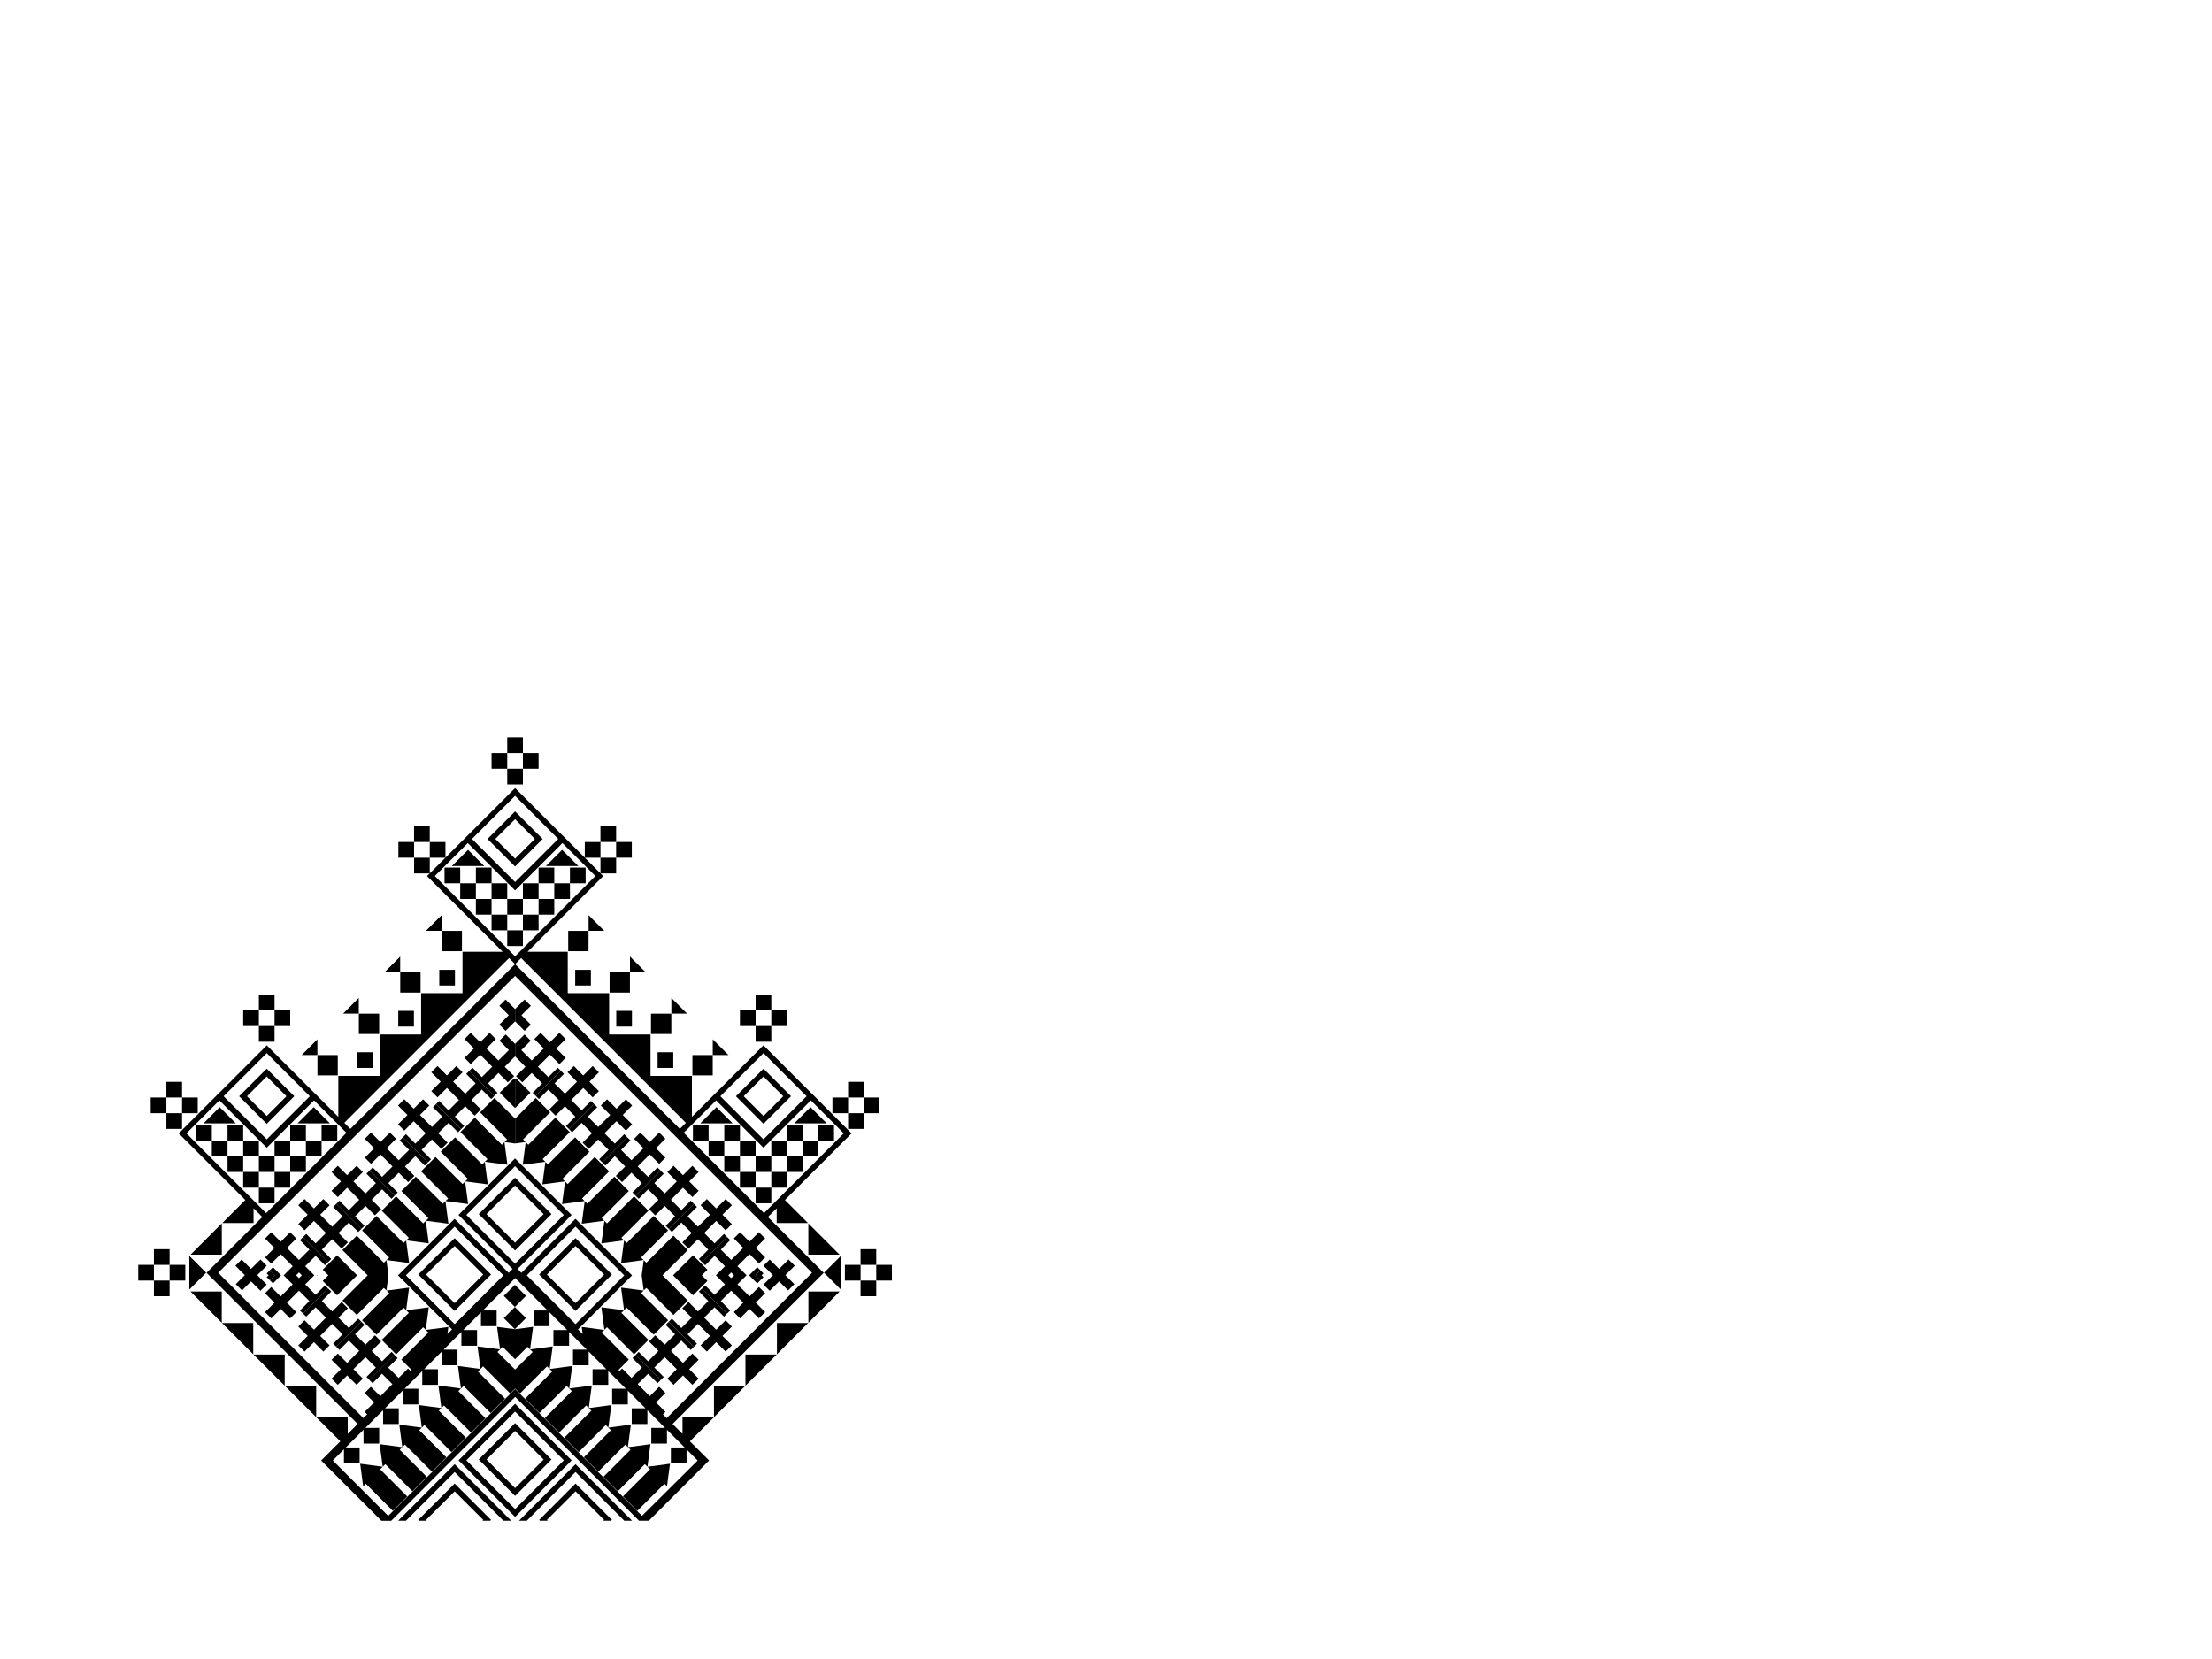 <?xml version="1.0" encoding="utf-8"?>
<!-- Generator: Adobe Illustrator 27.2.0, SVG Export Plug-In . SVG Version: 6.00 Build 0)  -->
<svg version="1.1" id="Layer_1" xmlns="http://www.w3.org/2000/svg" xmlns:xlink="http://www.w3.org/1999/xlink" x="0px" y="0px"
	 viewBox="0 0 800 600" style="enable-background:new 0 0 800 600;" xml:space="preserve">
<g>
	<g>
		<path d="M186.29,425.94l-13.16,13.16l13.16,13.16l13.16-13.16L186.29,425.94z M175.95,439.1l10.33-10.33l10.33,10.33l-10.33,10.33
			L175.95,439.1z"/>
		<path d="M151.27,460.95l13.16,13.16l13.16-13.16l-13.16-13.16L151.27,460.95z M164.43,471.29l-10.33-10.33l10.33-10.33
			l10.33,10.33L164.43,471.29z"/>
		<path d="M208.14,447.79l-13.16,13.16l13.16,13.16l13.16-13.16L208.14,447.79z M197.81,460.95l10.33-10.33l10.33,10.33
			l-10.33,10.33L197.81,460.95z"/>
		<polygon points="145.94,449.57 136.15,439.78 130.94,444.98 140.74,454.78 139.8,455.71 147.96,456.8 146.88,448.64 		"/>
		<polygon points="153.05,442.46 143.26,432.67 138.05,437.87 147.85,447.67 146.91,448.6 155.07,449.68 153.99,441.53 		"/>
		<polygon points="160.17,435.35 150.37,425.55 145.17,430.76 154.96,440.55 154.03,441.49 162.18,442.57 161.1,434.41 		"/>
		<polygon points="167.28,428.23 157.49,418.44 152.28,423.64 162.08,433.44 161.14,434.37 169.3,435.46 168.21,427.3 		"/>
		<polygon points="173.62,402.3 183.41,412.1 182.48,413.03 186.29,413.54 186.29,404.56 178.82,397.1 		"/>
		<polygon points="181.51,414.01 171.71,404.21 166.51,409.42 176.3,419.21 175.37,420.15 183.52,421.23 182.44,413.07 		"/>
		<polygon points="180.73,395.19 186.29,400.75 186.29,390.34 185.94,389.99 		"/>
		<polygon points="174.39,421.12 164.6,411.33 159.39,416.53 169.19,426.33 168.25,427.26 176.41,428.34 175.33,420.19 		"/>
		<polygon points="147.85,474.81 138.05,484.6 143.26,489.81 153.05,480.01 153.99,480.95 155.07,472.79 146.91,473.87 		"/>
		<polygon points="140.74,467.69 130.94,477.49 136.15,482.7 145.94,472.9 146.88,473.83 147.96,465.68 139.8,466.76 		"/>
		<rect x="114.72" y="461.15" transform="matrix(0.707 -0.707 0.707 0.707 -292.58 216.378)" width="0.17" height="0.17"/>
		<polygon points="121.92,468.47 129.15,461.24 121.92,454 116.71,459.21 118.74,461.24 116.71,463.26 		"/>
		<polygon points="138.83,465.79 139.76,466.72 140.49,461.24 139.76,455.75 138.83,456.69 129.03,446.89 123.83,452.1 
			132.97,461.24 123.83,470.38 129.03,475.58 		"/>
		<polygon points="231.84,454.78 241.63,444.98 236.43,439.78 226.63,449.57 225.7,448.64 224.62,456.8 232.77,455.71 		"/>
		<polygon points="224.72,447.67 234.52,437.87 229.31,432.67 219.52,442.46 218.59,441.53 217.5,449.68 225.66,448.6 		"/>
		<polygon points="217.61,440.55 227.41,430.76 222.2,425.55 212.41,435.35 211.47,434.41 210.39,442.57 218.55,441.49 		"/>
		<polygon points="210.5,433.44 220.29,423.64 215.09,418.44 205.29,428.23 204.36,427.3 203.28,435.46 211.43,434.37 		"/>
		<polygon points="189.16,412.1 198.95,402.3 193.75,397.1 186.29,404.56 186.29,413.54 190.09,413.03 		"/>
		<polygon points="200.86,404.21 191.07,414.01 190.13,413.07 189.05,421.23 197.21,420.15 196.27,419.21 206.07,409.42 		"/>
		<polygon points="186.64,389.99 186.29,390.34 186.29,400.75 191.84,395.19 		"/>
		<rect x="257.68" y="461.15" transform="matrix(0.707 -0.707 0.707 0.707 -250.682 317.492)" width="0.17" height="0.17"/>
		<polygon points="203.39,426.33 213.18,416.53 207.98,411.33 198.18,421.12 197.25,420.19 196.16,428.34 204.32,427.26 		"/>
		<polygon points="250.65,454 243.42,461.24 250.65,468.47 255.86,463.26 253.83,461.24 255.86,459.21 		"/>
		<polygon points="225.66,473.87 217.5,472.79 218.59,480.95 219.52,480.01 229.31,489.81 234.52,484.6 224.72,474.81 		"/>
		<polygon points="232.77,466.76 224.62,465.68 225.7,473.83 226.63,472.9 236.43,482.7 241.63,477.49 231.84,467.69 		"/>
		<polygon points="248.75,470.38 239.61,461.24 248.75,452.1 243.54,446.89 233.75,456.69 232.81,455.75 232.08,461.24 
			232.81,466.72 233.75,465.79 243.54,475.58 		"/>
		<path d="M117.55,464.87l-3.41,3.41l-3.76-3.76l3.29-3.29l-3.29-3.29l3.76-3.76l3.41,3.41l1.13-1.13l-9.07-9.07l-1.13,1.13
			l3.41,3.41l-3.76,3.76l-4.36-4.36l3.41-3.41l-2.25-2.25l-3.41,3.41l-3.41-3.41l-1.13,1.13l-1.13,1.13l3.41,3.41l-3.41,3.41
			l2.25,2.25l3.41-3.41l4.36,4.36l-3.29,3.29l3.29,3.29l-4.36,4.36l-3.41-3.41l-2.25,2.25l3.41,3.41l-3.41,3.41l1.13,1.13l1.13,1.13
			l3.41-3.41l3.41,3.41l2.25-2.25l-3.41-3.41l4.36-4.36l3.76,3.76l-3.41,3.41l1.13,1.13l9.07-9.07L117.55,464.87z M108.13,462.26
			l-1.03-1.03l1.03-1.03l1.03,1.03L108.13,462.26z"/>
		<polygon points="97.58,463.04 98.71,464.17 101.65,461.23 98.71,458.3 97.58,459.42 99.39,461.23 		"/>
		<polygon points="120.15,478.8 123.91,482.56 120.5,485.96 121.63,487.09 130.7,478.02 129.57,476.89 126.17,480.3 122.41,476.54 
			125.81,473.14 123.56,470.88 120.15,474.29 116.4,470.53 119.8,467.12 118.68,466 109.61,475.07 110.73,476.19 114.14,472.79 
			117.9,476.54 113.54,480.9 110.13,477.49 107.88,479.75 111.28,483.16 107.88,486.56 109.01,487.69 110.13,488.82 113.54,485.41 
			116.95,488.82 119.2,486.56 115.79,483.16 		"/>
		<polygon points="119.8,455.34 116.4,451.93 120.15,448.18 123.56,451.58 125.81,449.33 122.41,445.92 126.17,442.16 
			129.57,445.57 130.7,444.44 121.63,435.38 120.5,436.5 123.91,439.91 120.15,443.67 115.79,439.31 119.2,435.9 116.95,433.65 
			113.54,437.05 110.13,433.65 109.01,434.77 107.88,435.9 111.28,439.31 107.88,442.72 110.13,444.97 113.54,441.56 117.9,445.92 
			114.14,449.68 110.73,446.27 109.61,447.4 118.68,456.47 		"/>
		<polygon points="182.85,372.82 186.25,369.42 186.29,369.45 186.29,364.87 186.25,364.91 182.85,361.5 181.72,362.63 
			180.59,363.76 184,367.16 180.59,370.57 		"/>
		<polygon points="97.58,463.04 99.39,461.23 97.58,459.42 96.45,460.55 97.14,461.23 96.45,461.91 		"/>
		<polygon points="146.21,408.9 149.61,405.49 153.97,409.85 150.21,413.61 146.81,410.2 145.68,411.33 154.75,420.4 155.88,419.27 
			152.47,415.86 156.23,412.1 159.63,415.51 161.89,413.26 158.48,409.85 162.24,406.09 165.65,409.5 166.77,408.37 157.7,399.3 
			156.58,400.43 159.98,403.84 156.23,407.59 151.87,403.24 155.27,399.83 153.02,397.57 149.61,400.98 146.21,397.57 
			143.95,399.83 147.36,403.24 143.95,406.64 		"/>
		<polygon points="141.6,488.92 138.19,492.33 134.43,488.57 137.84,485.16 135.58,482.91 132.18,486.31 128.42,482.56 
			131.83,479.15 130.7,478.02 121.63,487.09 122.76,488.22 126.17,484.81 129.92,488.57 125.56,492.93 122.16,489.52 119.9,491.77 
			123.31,495.18 119.9,498.59 121.03,499.72 122.16,500.84 125.56,497.44 128.97,500.84 131.23,498.59 127.82,495.18 132.18,490.82 
			135.94,494.58 132.53,497.99 133.66,499.11 142.72,490.05 		"/>
		<polygon points="179.92,395.22 176.52,391.81 180.27,388.05 183.68,391.46 185.94,389.21 182.53,385.8 186.29,382.04 
			186.29,379.79 186.29,377.53 182.88,374.13 181.75,375.25 180.63,376.38 184.03,379.79 180.27,383.55 175.92,379.19 
			179.32,375.78 177.07,373.53 173.66,376.93 170.25,373.53 169.13,374.65 168,375.78 171.41,379.19 168,382.59 170.25,384.85 
			173.66,381.44 178.02,385.8 174.26,389.56 170.86,386.15 169.73,387.28 178.8,396.35 		"/>
		<polygon points="158.23,396.87 161.64,393.47 166,397.82 162.24,401.58 158.83,398.18 157.7,399.3 166.77,408.37 167.9,407.24 
			164.49,403.84 168.25,400.08 171.66,403.49 173.91,401.23 170.51,397.82 174.26,394.07 177.67,397.47 178.8,396.35 169.73,387.28 
			168.6,388.41 172.01,391.81 168.25,395.57 163.89,391.21 167.3,387.8 165.04,385.55 161.64,388.96 158.23,385.55 155.98,387.8 
			159.38,391.21 155.98,394.62 		"/>
		<polygon points="143.85,431.29 140.44,427.89 144.2,424.13 147.61,427.53 149.86,425.28 146.46,421.87 150.21,418.12 
			153.62,421.52 154.75,420.4 145.68,411.33 144.55,412.45 147.96,415.86 144.2,419.62 139.84,415.26 143.25,411.85 141,409.6 
			137.59,413.01 134.18,409.6 133.05,410.73 131.93,411.85 135.33,415.26 131.93,418.67 134.18,420.92 137.59,417.51 141.95,421.87 
			138.19,425.63 134.78,422.22 133.66,423.35 142.72,432.42 		"/>
		<polygon points="122.16,432.95 125.56,429.54 129.92,433.9 126.17,437.66 122.76,434.25 121.63,435.38 130.7,444.44 
			131.83,443.32 128.42,439.91 132.18,436.15 135.58,439.56 137.84,437.3 134.43,433.9 138.19,430.14 141.6,433.55 142.72,432.42 
			133.66,423.35 132.53,424.48 135.94,427.89 132.18,431.64 127.82,427.28 131.23,423.88 128.97,421.62 125.56,425.03 
			122.16,421.62 121.03,422.75 119.9,423.88 123.31,427.28 119.9,430.69 		"/>
		<path d="M255.03,457.6l3.41-3.41l3.76,3.76l-3.29,3.29l3.29,3.29l-3.76,3.76l-3.41-3.41L253.9,466l9.07,9.07l1.13-1.13l-3.41-3.41
			l3.76-3.76l4.36,4.36l-3.41,3.41l2.25,2.25l3.41-3.41l3.41,3.41l1.13-1.13l1.13-1.13l-3.41-3.41l3.41-3.41l-2.25-2.25l-3.41,3.41
			l-4.36-4.36l3.29-3.29l-3.29-3.29l4.36-4.36l3.41,3.41l2.25-2.25l-3.41-3.41l3.41-3.41l-1.13-1.13l-1.13-1.13l-3.41,3.41
			l-3.41-3.41l-2.25,2.25l3.41,3.41l-4.36,4.36l-3.76-3.76l3.41-3.41l-1.13-1.13l-9.07,9.07L255.03,457.6z M264.44,460.2l1.03,1.03
			l-1.03,1.03l-1.03-1.03L264.44,460.2z"/>
		<polygon points="274.99,459.42 273.86,458.3 270.93,461.23 273.86,464.17 274.99,463.04 273.18,461.23 		"/>
		<polygon points="252.77,467.12 256.18,470.53 252.42,474.29 249.01,470.88 246.76,473.14 250.17,476.54 246.41,480.3 243,476.89 
			241.87,478.02 250.94,487.09 252.07,485.96 248.66,482.56 252.42,478.8 256.78,483.16 253.37,486.56 255.63,488.82 259.03,485.41 
			262.44,488.82 263.57,487.69 264.7,486.56 261.29,483.16 264.7,479.75 262.44,477.49 259.03,480.9 254.68,476.54 258.43,472.79 
			261.84,476.19 262.97,475.07 253.9,466 		"/>
		<polygon points="252.42,443.67 248.66,439.91 252.07,436.5 250.94,435.38 241.87,444.44 243,445.57 246.41,442.16 250.17,445.92 
			246.76,449.33 249.01,451.58 252.42,448.18 256.18,451.93 252.77,455.34 253.9,456.47 262.97,447.4 261.84,446.27 258.43,449.68 
			254.68,445.92 259.03,441.56 262.44,444.97 264.7,442.72 261.29,439.31 264.7,435.9 263.57,434.77 262.44,433.65 259.03,437.05 
			255.63,433.65 253.37,435.9 256.78,439.31 		"/>
		<polygon points="189.73,372.82 191.98,370.57 188.58,367.16 191.98,363.76 190.85,362.63 189.73,361.5 186.32,364.91 
			186.29,364.87 186.29,369.45 186.32,369.42 		"/>
		<polygon points="276.12,461.91 275.44,461.23 276.12,460.55 274.99,459.42 273.18,461.23 274.99,463.04 		"/>
		<polygon points="216.35,407.59 212.59,403.84 216,400.43 214.87,399.3 205.8,408.37 206.93,409.5 210.34,406.09 214.09,409.85 
			210.69,413.26 212.94,415.51 216.35,412.1 220.1,415.86 216.7,419.27 217.83,420.4 226.89,411.33 225.77,410.2 222.36,413.61 
			218.6,409.85 222.96,405.49 226.37,408.9 228.62,406.64 225.22,403.24 228.62,399.83 226.37,397.57 222.96,400.98 219.55,397.57 
			217.3,399.83 220.71,403.24 		"/>
		<polygon points="236.64,494.58 240.4,490.82 244.76,495.18 241.35,498.59 243.6,500.84 247.01,497.44 250.42,500.84 
			251.54,499.72 252.67,498.59 249.26,495.18 252.67,491.77 250.42,489.52 247.01,492.93 242.65,488.57 246.41,484.81 
			249.82,488.22 250.94,487.09 241.87,478.02 240.75,479.15 244.15,482.56 240.4,486.31 236.99,482.91 234.73,485.16 238.14,488.57 
			234.38,492.33 230.98,488.92 229.85,490.05 238.92,499.11 240.05,497.99 		"/>
		<polygon points="186.64,389.21 188.89,391.46 192.3,388.05 196.06,391.81 192.65,395.22 193.78,396.35 202.84,387.28 
			201.72,386.15 198.31,389.56 194.55,385.8 198.91,381.44 202.32,384.85 204.57,382.59 201.17,379.19 204.57,375.78 203.45,374.65 
			202.32,373.53 198.91,376.93 195.51,373.53 193.25,375.78 196.66,379.19 192.3,383.55 188.54,379.79 191.95,376.38 190.82,375.25 
			189.69,374.13 186.29,377.53 186.29,379.79 186.29,382.04 190.04,385.8 		"/>
		<polygon points="194.9,397.47 198.31,394.07 202.07,397.82 198.66,401.23 200.92,403.49 204.32,400.08 208.08,403.84 
			204.67,407.24 205.8,408.37 214.87,399.3 213.74,398.18 210.34,401.58 206.58,397.82 210.94,393.47 214.34,396.87 216.6,394.62 
			213.19,391.21 216.6,387.8 214.34,385.55 210.94,388.96 207.53,385.55 205.27,387.8 208.68,391.21 204.32,395.57 200.57,391.81 
			203.97,388.41 202.84,387.28 193.78,396.35 		"/>
		<polygon points="228.37,419.62 224.61,415.86 228.02,412.45 226.89,411.33 217.83,420.4 218.95,421.52 222.36,418.12 
			226.12,421.87 222.71,425.28 224.96,427.53 228.37,424.13 232.13,427.89 228.72,431.29 229.85,432.42 238.92,423.35 
			237.79,422.22 234.38,425.63 230.63,421.87 234.99,417.51 238.39,420.92 240.65,418.67 237.24,415.26 240.65,411.85 
			239.52,410.73 238.39,409.6 234.99,413.01 231.58,409.6 229.32,411.85 232.73,415.26 		"/>
		<polygon points="230.98,433.55 234.38,430.14 238.14,433.9 234.73,437.3 236.99,439.56 240.4,436.15 244.15,439.91 240.75,443.32 
			241.87,444.44 250.94,435.38 249.82,434.25 246.41,437.66 242.65,433.9 247.01,429.54 250.42,432.95 252.67,430.69 249.26,427.28 
			252.67,423.88 251.54,422.75 250.42,421.62 247.01,425.03 243.6,421.62 241.35,423.88 244.76,427.28 240.4,431.64 236.64,427.89 
			240.05,424.48 238.92,423.35 229.85,432.42 		"/>
		<polygon points="93.05,461.18 96.45,457.77 95.33,456.64 94.2,455.52 90.79,458.92 87.39,455.52 85.13,457.77 88.54,461.18 
			85.27,464.44 87.53,466.7 90.79,463.43 94.2,466.84 96.45,464.58 		"/>
		<polygon points="279.53,461.18 276.12,464.58 278.37,466.84 281.78,463.43 285.04,466.7 287.3,464.44 284.03,461.18 
			287.44,457.77 285.19,455.52 281.78,458.92 278.37,455.52 277.25,456.64 276.12,457.77 		"/>
		<rect x="144.08" y="304.52" width="5.67" height="5.67"/>
		<rect x="149.75" y="298.85" width="5.67" height="5.67"/>
		<rect x="222.83" y="304.52" width="5.67" height="5.67"/>
		<rect x="217.16" y="298.85" width="5.67" height="5.67"/>
		<rect x="200.46" y="319.45" width="5.67" height="5.67"/>
		<rect x="194.79" y="313.78" width="5.67" height="5.67"/>
		<rect x="183.45" y="336.46" width="5.67" height="5.67"/>
		<rect x="177.78" y="330.79" width="5.67" height="5.67"/>
		<rect x="172.11" y="325.12" width="5.67" height="5.67"/>
		<rect x="166.44" y="319.45" width="5.67" height="5.67"/>
		<rect x="189.12" y="330.79" width="5.67" height="5.67"/>
		<rect x="183.45" y="325.12" width="5.67" height="5.67"/>
		<rect x="177.78" y="319.45" width="5.67" height="5.67"/>
		<rect x="160.77" y="313.78" width="5.67" height="5.67"/>
		<rect x="172.11" y="313.78" width="5.67" height="5.67"/>
		<polygon points="169.28,307.36 163.42,313.21 175.13,313.21 		"/>
		<polygon points="203.29,307.36 197.44,313.21 209.15,313.21 		"/>
		<rect x="194.79" y="325.12" width="5.67" height="5.67"/>
		<rect x="189.12" y="319.45" width="5.67" height="5.67"/>
		<rect x="206.13" y="313.78" width="5.67" height="5.67"/>
		<path d="M196.26,303.42l-9.97-9.97l-9.97,9.97l9.97,9.97L196.26,303.42z M186.29,296.27l7.14,7.14l-7.14,7.14l-7.14-7.14
			L186.29,296.27z"/>
		<rect x="183.45" y="278.02" width="5.67" height="5.67"/>
		<rect x="177.78" y="272.35" width="5.67" height="5.67"/>
		<rect x="183.45" y="266.68" width="5.67" height="5.67"/>
		<rect x="189.12" y="272.35" width="5.67" height="5.67"/>
		<rect x="60.17" y="402.6" width="5.67" height="5.67"/>
		<rect x="54.5" y="396.93" width="5.67" height="5.67"/>
		<rect x="60.17" y="391.26" width="5.67" height="5.67"/>
		<rect x="65.84" y="396.93" width="5.67" height="5.67"/>
		<rect x="110.63" y="412.51" width="5.67" height="5.67"/>
		<rect x="104.96" y="406.84" width="5.67" height="5.67"/>
		<rect x="93.62" y="429.52" width="5.67" height="5.67"/>
		<rect x="87.95" y="423.85" width="5.67" height="5.67"/>
		<rect x="82.28" y="418.18" width="5.67" height="5.67"/>
		<rect x="76.61" y="412.51" width="5.67" height="5.67"/>
		<rect x="99.29" y="423.85" width="5.67" height="5.67"/>
		<rect x="93.62" y="418.18" width="5.67" height="5.67"/>
		<rect x="87.95" y="412.51" width="5.67" height="5.67"/>
		<rect x="70.94" y="406.84" width="5.67" height="5.67"/>
		<rect x="82.28" y="406.84" width="5.67" height="5.67"/>
		<polygon points="79.45,400.41 73.59,406.27 85.3,406.27 		"/>
		<polygon points="113.46,400.41 107.61,406.27 119.32,406.27 		"/>
		<rect x="104.96" y="418.18" width="5.67" height="5.67"/>
		<rect x="99.29" y="412.51" width="5.67" height="5.67"/>
		<rect x="116.3" y="406.84" width="5.67" height="5.67"/>
		<path d="M106.43,396.47l-9.97-9.97l-9.97,9.97l9.97,9.97L106.43,396.47z M96.46,389.33l7.14,7.14l-7.14,7.14l-7.14-7.14
			L96.46,389.33z"/>
		<rect x="93.62" y="371.08" width="5.67" height="5.67"/>
		<rect x="87.95" y="365.41" width="5.67" height="5.67"/>
		<rect x="93.62" y="359.74" width="5.67" height="5.67"/>
		<rect x="99.29" y="365.41" width="5.67" height="5.67"/>
		<rect x="158.87" y="350.75" width="5.67" height="5.67"/>
		<rect x="144.03" y="365.6" width="5.67" height="5.67"/>
		<rect x="129.07" y="380.56" width="5.67" height="5.67"/>
		<rect x="159.72" y="336.66" width="7.35" height="7.35"/>
		<polygon points="159.71,336.64 159.71,330.98 154.04,336.64 		"/>
		<rect x="144.75" y="351.63" width="7.35" height="7.35"/>
		<polygon points="144.73,351.62 144.73,345.95 139.06,351.62 		"/>
		<rect x="129.78" y="366.61" width="7.35" height="7.35"/>
		<polygon points="129.76,360.92 124.09,366.59 129.76,366.59 		"/>
		<rect x="114.81" y="381.58" width="7.35" height="7.35"/>
		<polygon points="114.79,375.89 109.12,381.56 114.79,381.56 		"/>
		<rect x="55.67" y="463.13" width="5.67" height="5.67"/>
		<rect x="50" y="457.46" width="5.67" height="5.67"/>
		<rect x="55.67" y="451.79" width="5.67" height="5.67"/>
		<rect x="61.34" y="457.46" width="5.67" height="5.67"/>
		<polygon points="68.47,466.38 74.55,460.3 68.47,454.21 		"/>
		<polygon points="80.22,442.46 68.92,453.76 80.22,453.76 		"/>
		<polygon points="80.2,478.4 80.2,467.1 68.9,467.1 		"/>
		<polygon points="91.59,489.79 91.59,478.48 80.28,478.48 		"/>
		<polygon points="102.97,501.17 102.97,489.87 91.67,489.87 		"/>
		<polygon points="114.35,512.55 114.35,501.25 103.05,501.25 		"/>
		<rect x="306.73" y="402.6" width="5.67" height="5.67"/>
		<rect x="312.4" y="396.93" width="5.67" height="5.67"/>
		<rect x="306.73" y="391.26" width="5.67" height="5.67"/>
		<rect x="301.06" y="396.93" width="5.67" height="5.67"/>
		<rect x="256.28" y="412.51" width="5.67" height="5.67"/>
		<rect x="261.95" y="406.84" width="5.67" height="5.67"/>
		<rect x="273.28" y="429.52" width="5.67" height="5.67"/>
		<rect x="278.95" y="423.85" width="5.67" height="5.67"/>
		<rect x="284.62" y="418.18" width="5.67" height="5.67"/>
		<rect x="290.29" y="412.51" width="5.67" height="5.67"/>
		<rect x="267.61" y="423.85" width="5.67" height="5.67"/>
		<rect x="273.28" y="418.18" width="5.67" height="5.67"/>
		<rect x="278.95" y="412.51" width="5.67" height="5.67"/>
		<rect x="295.96" y="406.84" width="5.67" height="5.67"/>
		<rect x="284.62" y="406.84" width="5.67" height="5.67"/>
		<polygon points="287.27,406.27 298.98,406.27 293.13,400.41 		"/>
		<polygon points="259.11,400.41 253.26,406.27 264.97,406.27 		"/>
		<rect x="261.95" y="418.18" width="5.67" height="5.67"/>
		<rect x="267.61" y="412.51" width="5.67" height="5.67"/>
		<rect x="250.61" y="406.84" width="5.67" height="5.67"/>
		<path d="M286.09,396.47l-9.97-9.97l-9.97,9.97l9.97,9.97L286.09,396.47z M276.12,389.33l7.14,7.14l-7.14,7.14l-7.14-7.14
			L276.12,389.33z"/>
		<rect x="273.28" y="371.08" width="5.67" height="5.67"/>
		<rect x="278.95" y="365.41" width="5.67" height="5.67"/>
		<rect x="273.28" y="359.74" width="5.67" height="5.67"/>
		<rect x="267.61" y="365.41" width="5.67" height="5.67"/>
		<rect x="208.03" y="350.75" width="5.67" height="5.67"/>
		<rect x="222.88" y="365.6" width="5.67" height="5.67"/>
		<rect x="237.83" y="380.56" width="5.67" height="5.67"/>
		<rect x="205.5" y="336.66" width="7.35" height="7.35"/>
		<polygon points="212.87,330.98 212.87,336.64 218.54,336.64 		"/>
		<rect x="220.47" y="351.63" width="7.35" height="7.35"/>
		<polygon points="227.84,345.95 227.84,351.62 233.51,351.62 		"/>
		<rect x="235.44" y="366.61" width="7.35" height="7.35"/>
		<polygon points="242.81,360.92 242.81,366.59 248.48,366.59 		"/>
		<rect x="250.42" y="381.58" width="7.35" height="7.35"/>
		<polygon points="257.78,375.89 257.78,381.56 263.45,381.56 		"/>
		<rect x="311.23" y="463.13" width="5.67" height="5.67"/>
		<rect x="316.9" y="457.46" width="5.67" height="5.67"/>
		<rect x="311.23" y="451.79" width="5.67" height="5.67"/>
		<rect x="305.57" y="457.46" width="5.67" height="5.67"/>
		<polygon points="304.11,466.38 304.11,454.21 298.02,460.3 		"/>
		<polygon points="303.65,453.76 292.35,442.46 292.35,453.76 		"/>
		<polygon points="292.37,478.4 303.67,467.1 292.37,467.1 		"/>
		<polygon points="280.99,489.79 292.29,478.48 280.99,478.48 		"/>
		<polygon points="269.6,501.17 280.91,489.87 269.6,489.87 		"/>
		<polygon points="258.22,512.55 269.52,501.25 258.22,501.25 		"/>
		<path d="M246.84,512.64v5.96l-3.6-3.6l54.67-54.67l-20.18-20.18l3.17-3.17v5.34h11.3l-8.32-8.32l24.1-24.1l-14.74-14.74
			l-0.01,0.01l-17.11-17.11l-17.11,17.11l-0.01-0.01l-8.76,8.76v-14.8h-14.91l-0.06-0.06v-14.91h-14.91l-0.06-0.06v-14.91h-14.91
			l-0.06-0.06v-14.91h-14.53l27.36-27.36l-0.97-0.97h5.65v-5.67h-5.67v5.65l-5.65-5.65h5.65v-5.67h-5.67v5.65l-8.08-8.08l-0.01,0.01
			l-17.11-17.11l-17.11,17.11l-0.01-0.01l-8.08,8.08v-5.65h-5.67v5.67h5.65l-5.65,5.65v-5.65h-5.67v5.67h5.65l-0.97,0.97
			l27.36,27.36h-14.53v14.91l-0.06,0.06h-14.91v14.91l-0.06,0.06h-14.91v14.91l-0.06,0.06h-14.91v14.8l-8.76-8.76l-0.01,0.01
			l-17.11-17.11l-17.11,17.11l-0.01-0.01l-14.74,14.74l24.1,24.1l-8.32,8.32h11.3v-5.34l3.17,3.17l-20.18,20.18l54.67,54.67
			l-3.6,3.6v-5.95h-11.3l8.63,8.63l-6.94,6.94l21.8,21.8h3.54l44.83-44.83L231.12,550h3.54l21.79-21.79l-6.94-6.94l8.63-8.63H246.84
			z M186.29,348.69L186.29,348.69L186.29,348.69l-59.58,59.58l-2.19-2.19l59.58-59.58L186.29,348.69l2.19-2.19l59.58,59.58
			l-2.19,2.19L186.29,348.69L186.29,348.69L186.29,348.69z M276.32,438.72l-29.04-29.04L259,397.97l17.12,17.12l17.12-17.12
			l11.92,11.92L276.32,438.72z M276.12,380.88l15.59,15.59l-15.59,15.59l-15.59-15.59L276.12,380.88z M186.29,287.82l15.59,15.59
			l-15.59,15.59l-15.59-15.59L186.29,287.82z M169.17,304.91l17.12,17.12l17.12-17.12l11.92,11.92l-29.04,29.04l-29.04-29.04
			L169.17,304.91z M96.46,380.88l15.59,15.59l-15.59,15.59l-15.59-15.59L96.46,380.88z M67.42,409.89l11.92-11.92l17.12,17.12v0l0,0
			v0v0l17.12-17.12l11.72,11.72l-29.04,29.04L67.42,409.89z M78.91,460.32l107.38-107.38l107.38,107.38l-52.55,52.55l-1.36-1.36
			l0.9-0.9l-3.41-3.41l3.41-3.41l-2.25-2.25l-3.41,3.41l-4.36-4.36l3.76-3.76l3.41,3.41l1.13-1.13l-9.07-9.07l-1.13,1.13l3.41,3.41
			l-3.76,3.76l-3.41-3.41l-0.9,0.9l-0.39-0.39l3.72-3.72l-9.8-9.8l0.93-0.93l-8.16-1.08l0.34,2.58l-1.68-1.68l19.55-19.55
			l-20.46-20.46l-19.55,19.55l-1.4-1.4l19.55-19.55l-20.46-20.46l-20.46,20.46l19.55,19.55l-1.4,1.4l-19.55-19.55l-20.46,20.46
			l19.55,19.55l-1.68,1.68l0.34-2.58l-8.16,1.08l0.93,0.93l-9.8,9.8l3.72,3.72l-0.39,0.39l-0.89-0.89l-3.41,3.41l-3.76-3.76
			l3.41-3.41l-1.13-1.13l-9.07,9.07l1.13,1.13l3.41-3.41l3.76,3.76l-4.36,4.36l-3.41-3.41l-2.25,2.25l3.41,3.41l-3.41,3.41
			l0.89,0.89l-1.36,1.36L78.91,460.32z M190.51,461.25l17.63-17.63l17.63,17.63l-17.63,17.63L190.51,461.25z M168.66,439.4
			l17.63-17.63l17.63,17.63l-17.63,17.63L168.66,439.4z M164.43,478.88l-17.63-17.63l17.63-17.63l17.63,17.63L164.43,478.88z
			 M232.18,548.23l-45.89-45.89l-45.89,45.89l-20.03-20.03l4.02-4.02v4.99h5.67v-5.67h-4.99l6.4-6.4v4.99h5.67v-5.67h-4.99l6.4-6.4
			v4.99h5.67v-5.67h-4.99l6.4-6.4v4.99h5.67v-5.67h-4.99l6.4-6.4v4.99h5.67v-5.67h-4.99l6.4-6.4v4.99h5.67v-5.67h-4.99l6.4-6.4v4.99
			h5.67v-5.67h-4.99l6.4-6.4v4.99h5.67v-5.67h-4.99l11.71-11.71l11.71,11.71h-4.98v5.67h5.67v-4.98l6.39,6.39h-4.98v5.67h5.67v-4.98
			l6.39,6.39h-4.98v5.67h5.67v-4.98l6.39,6.39h-4.98v5.67h5.67v-4.98l6.39,6.39h-4.98v5.67h5.67v-4.98l6.39,6.39h-4.98v5.67h5.67
			v-4.98l6.39,6.39h-4.98v5.67h5.67v-4.98l6.39,6.39h-4.98v5.67h5.67v-4.98l4.02,4.02L232.18,548.23z"/>
		<polygon points="227.08,523.39 228.02,524.33 218.22,534.12 223.43,539.33 233.22,529.53 234.16,530.47 235.24,522.31 		"/>
		<polygon points="235.09,531.4 225.3,541.2 230.5,546.4 240.3,536.61 241.23,537.54 242.31,529.38 234.16,530.47 		"/>
		<rect x="183.45" y="473.89" transform="matrix(0.707 -0.707 0.707 0.707 -282.534 271.357)" width="5.67" height="5.67"/>
		<rect x="183.45" y="465.87" transform="matrix(0.707 -0.707 0.707 0.707 -276.863 269.005)" width="5.67" height="5.67"/>
		<polygon points="187.69,550 190.52,550 208.15,532.37 225.78,550 228.6,550 208.15,529.54 		"/>
		<polygon points="194.99,549.7 195.28,550 198.11,550 197.81,549.7 208.15,539.37 218.48,549.7 218.18,550 221.01,550 
			221.31,549.7 208.15,536.54 		"/>
		<polygon points="151.27,549.7 151.57,550 154.4,550 154.1,549.7 164.43,539.37 174.77,549.7 174.47,550 177.3,550 177.6,549.7 
			164.43,536.54 		"/>
		<path d="M186.29,507.69l-20.46,20.46l20.46,20.46l20.46-20.46L186.29,507.69z M168.66,528.14l17.63-17.63l17.63,17.63
			l-17.63,17.63L168.66,528.14z"/>
		<path d="M186.29,514.69l-13.16,13.16l13.16,13.16l13.16-13.16L186.29,514.69z M175.96,527.85l10.33-10.33l10.33,10.33
			l-10.33,10.33L175.96,527.85z"/>
		<polygon points="220.01,516.32 220.94,517.25 211.15,527.05 216.35,532.25 226.15,522.46 227.08,523.39 228.16,515.24 		"/>
		<polygon points="143.98,550 146.8,550 164.43,532.37 182.07,550 184.89,550 164.43,529.54 		"/>
		<polygon points="145.49,523.39 146.42,522.46 156.22,532.25 161.43,527.05 151.63,517.25 152.56,516.32 144.41,515.24 		"/>
		<polygon points="152.56,516.32 153.5,515.38 163.29,525.18 168.5,519.97 158.7,510.18 159.64,509.24 151.48,508.16 		"/>
		<polygon points="159.64,509.24 160.57,508.31 170.37,518.11 175.57,512.9 165.78,503.11 166.71,502.17 158.56,501.09 		"/>
		<polygon points="138.42,530.47 139.35,529.53 149.15,539.33 154.35,534.12 144.56,524.33 145.49,523.39 137.33,522.31 		"/>
		<polygon points="131.34,537.54 132.28,536.61 142.07,546.4 147.28,541.2 137.48,531.4 138.42,530.47 130.26,529.38 		"/>
		<polygon points="186.29,491.58 190.78,487.09 191.71,488.02 192.8,479.87 186.29,480.73 179.78,479.87 180.86,488.02 
			181.79,487.09 		"/>
		<polygon points="166.71,502.17 167.65,501.24 177.44,511.03 182.65,505.83 172.85,496.03 173.79,495.1 165.63,494.02 		"/>
		<polygon points="198.79,495.1 199.72,496.03 189.93,505.83 195.13,511.03 204.93,501.24 205.86,502.17 206.94,494.02 		"/>
		<polygon points="205.86,502.17 206.8,503.11 197,512.9 202.21,518.11 212,508.31 212.94,509.24 214.02,501.09 		"/>
		<polygon points="191.71,488.02 192.65,488.96 186.29,495.32 179.92,488.96 180.86,488.02 172.7,486.94 173.79,495.1 
			174.72,494.16 184.51,503.96 186.29,502.19 188.06,503.96 197.85,494.16 198.79,495.1 199.87,486.94 		"/>
		<polygon points="212.94,509.24 213.87,510.18 204.07,519.97 209.28,525.18 219.07,515.38 220.01,516.32 221.09,508.16 		"/>
	</g>
</g>
<g>
</g>
<g>
</g>
<g>
</g>
<g>
</g>
<g>
</g>
<g>
</g>
<g>
</g>
<g>
</g>
<g>
</g>
<g>
</g>
<g>
</g>
<g>
</g>
<g>
</g>
<g>
</g>
<g>
</g>
</svg>
